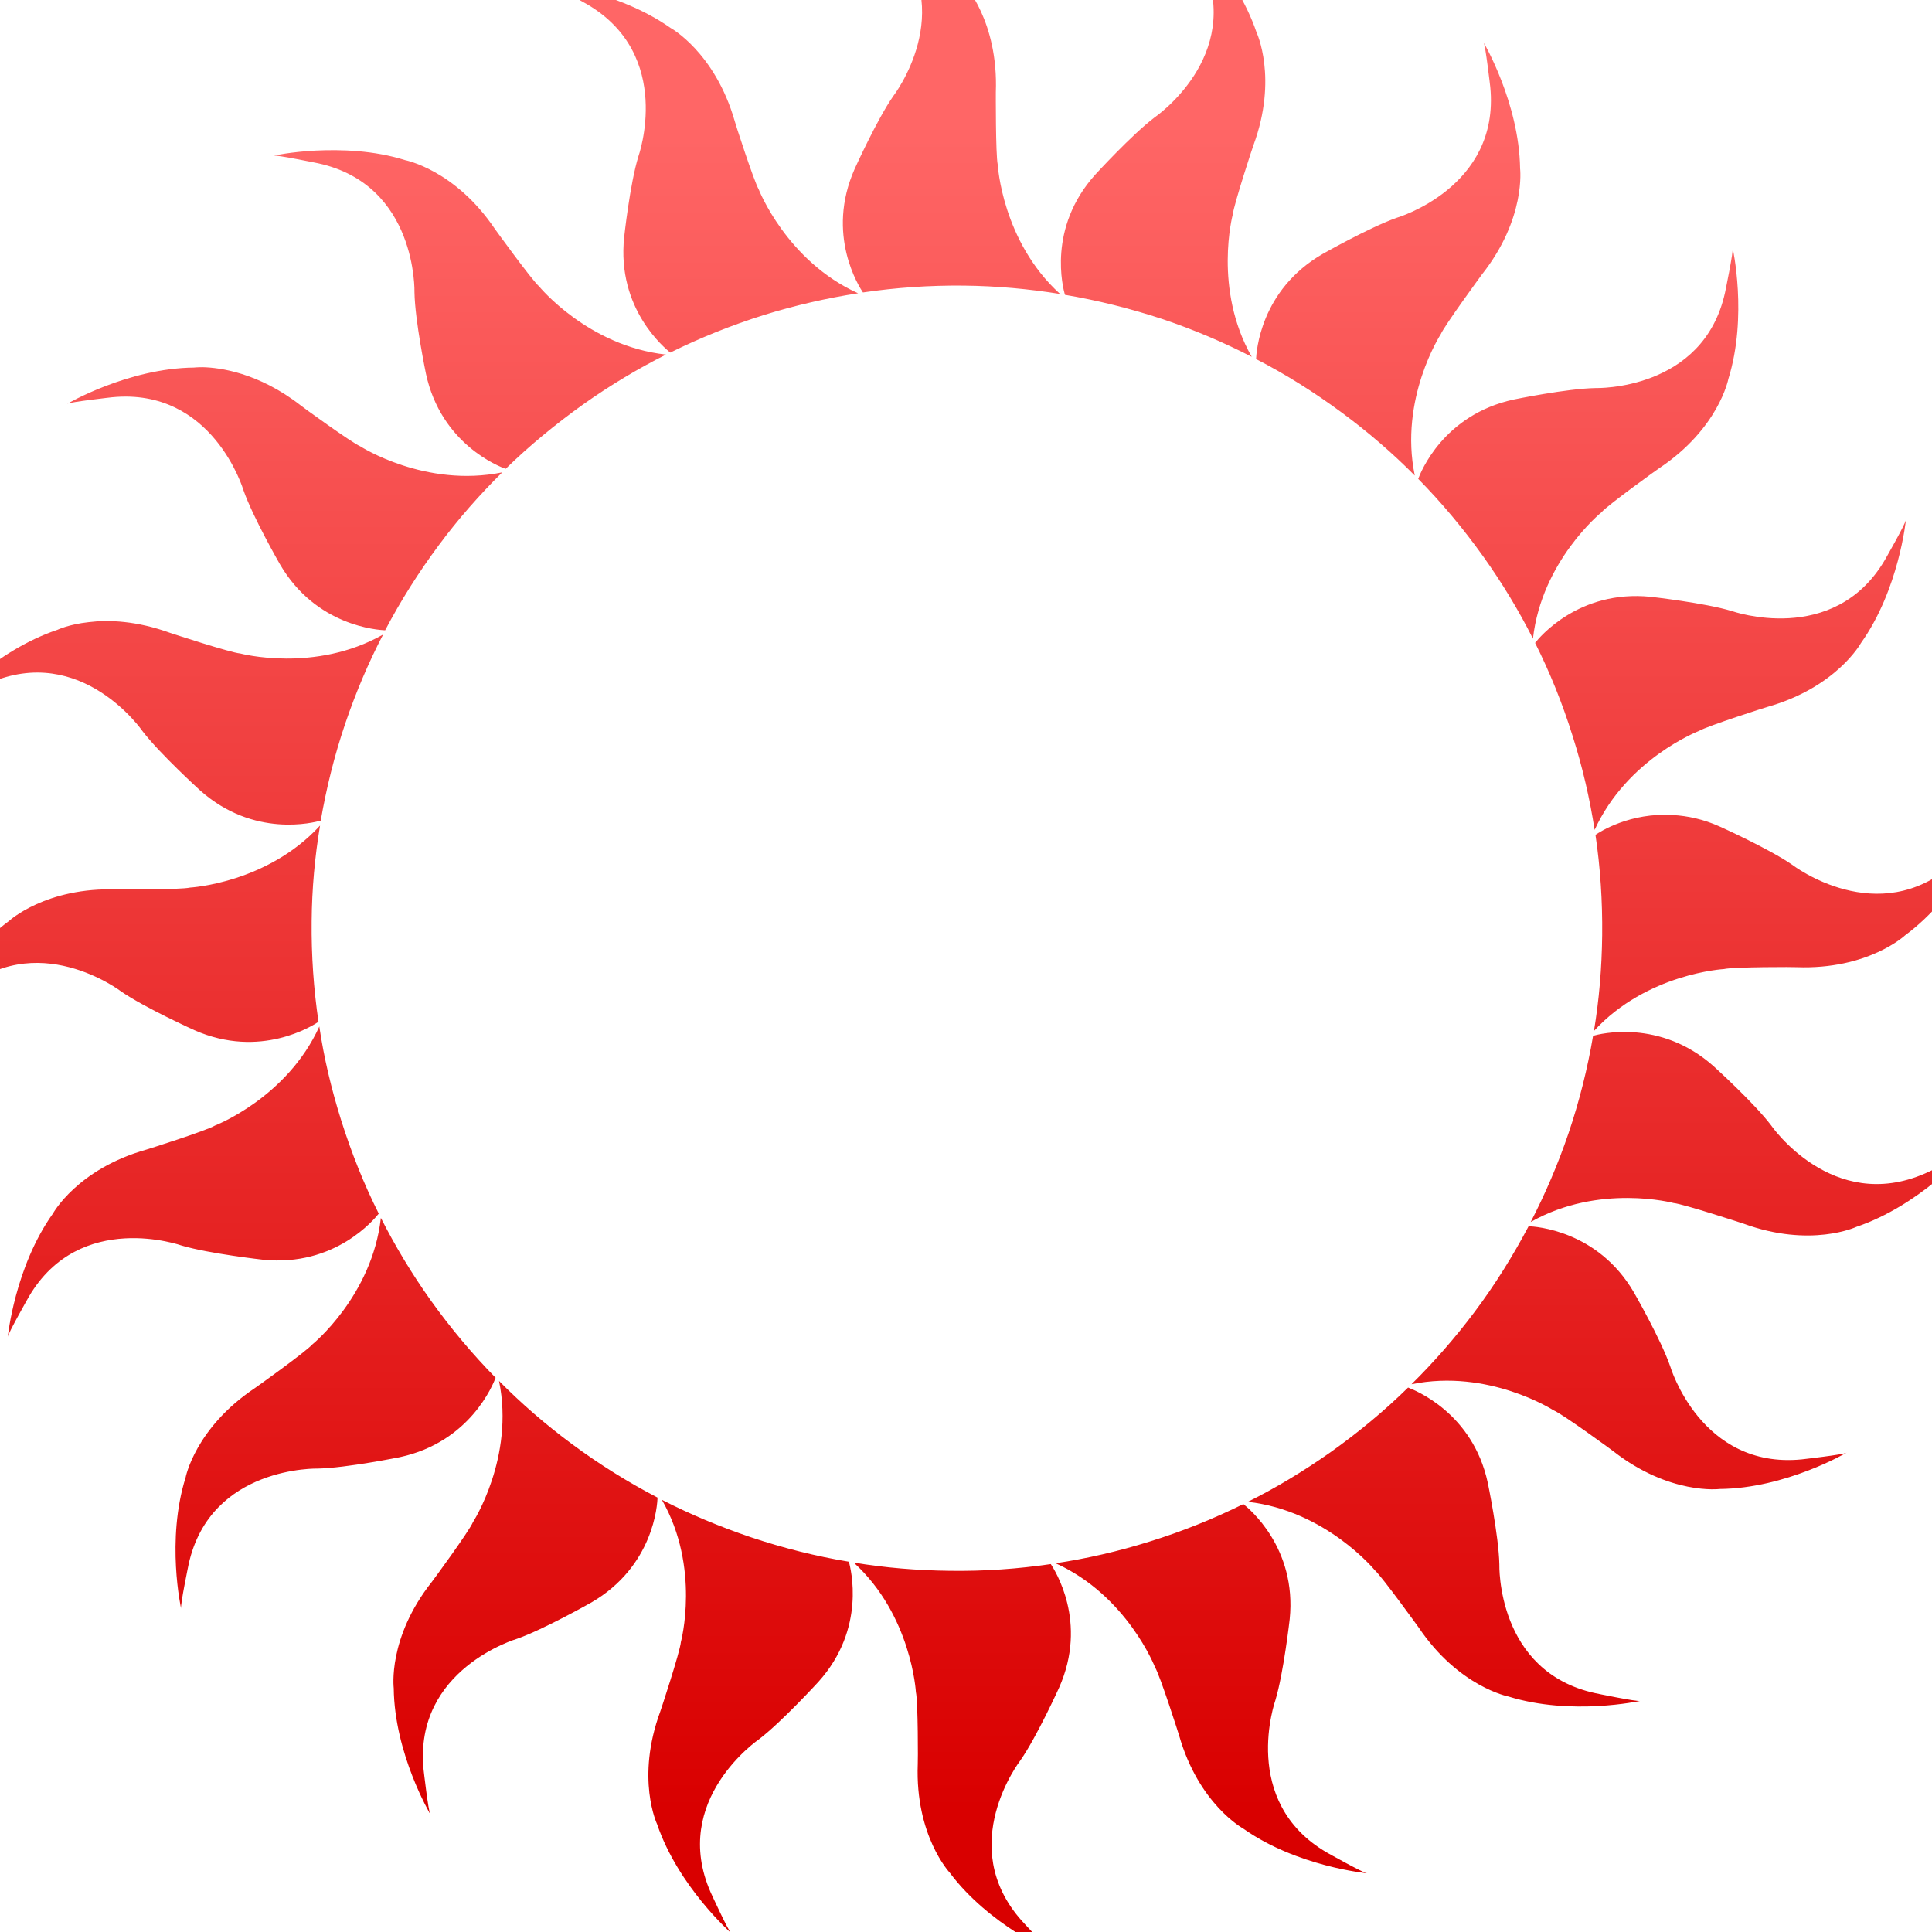 <svg xmlns="http://www.w3.org/2000/svg" xmlns:xlink="http://www.w3.org/1999/xlink" width="64" height="64" viewBox="0 0 64 64" version="1.1">
<defs> <linearGradient id="linear0" gradientUnits="userSpaceOnUse" x1="0" y1="0" x2="0" y2="1" gradientTransform="matrix(55.992,0,0,56,4.004,4)"> <stop offset="0" style="stop-color:#ff6666;stop-opacity:1;"/> <stop offset="1" style="stop-color:#d90000;stop-opacity:1;"/> </linearGradient> </defs>
<g id="surface1">
<path style=" stroke:none;fill-rule:nonzero;fill:url(#linear0);fill-opacity:1;" d="M 28.488 -3.207 C 28.586 -3.18 29.539 -2.133 29.539 -2.133 C 31.773 0.367 29.59 3.184 29.59 3.184 C 29.051 3.957 28.312 5.594 28.312 5.594 C 27.344 7.77 28.461 9.5 28.586 9.688 C 29.676 9.527 30.797 9.449 31.93 9.461 C 33.016 9.473 34.078 9.57 35.117 9.738 C 33.191 7.992 33.051 5.453 33.051 5.453 C 32.98 5.129 32.988 3.059 32.988 3.059 C 33.078 0.691 31.93 -0.531 31.93 -0.531 C 30.625 -2.277 28.488 -3.207 28.488 -3.207 Z M 39.184 -2.527 C 39.27 -2.473 39.852 -1.188 39.852 -1.188 C 41.199 1.879 38.25 3.887 38.25 3.887 C 37.496 4.457 36.285 5.781 36.285 5.781 C 34.684 7.555 35.215 9.547 35.277 9.766 C 36.359 9.949 37.445 10.219 38.52 10.574 C 39.551 10.922 40.535 11.34 41.465 11.82 C 40.184 9.57 40.836 7.109 40.836 7.109 C 40.871 6.781 41.516 4.809 41.523 4.809 C 42.34 2.586 41.625 1.074 41.625 1.074 C 40.926 -0.988 39.184 -2.527 39.184 -2.527 Z M 18.109 -0.555 C 18.211 -0.559 19.441 0.137 19.441 0.137 C 22.344 1.828 21.148 5.18 21.148 5.18 C 20.867 6.086 20.676 7.859 20.676 7.859 C 20.426 10.234 22.027 11.535 22.203 11.68 C 23.191 11.191 24.23 10.773 25.309 10.434 C 26.348 10.113 27.387 9.875 28.426 9.715 C 26.059 8.648 25.133 6.273 25.133 6.273 C 24.969 5.988 24.332 4.016 24.34 4.016 C 23.684 1.73 22.215 0.926 22.215 0.926 C 20.426 -0.332 18.109 -0.555 18.109 -0.555 Z M 49.145 1.402 C 49.207 1.48 49.367 2.883 49.367 2.883 C 49.695 6.215 46.266 7.215 46.266 7.215 C 45.367 7.531 43.812 8.414 43.812 8.414 C 41.738 9.613 41.621 11.668 41.609 11.895 C 42.586 12.395 43.539 12.996 44.449 13.668 C 45.32 14.312 46.129 15.008 46.867 15.754 C 46.34 13.215 47.723 11.078 47.723 11.078 C 47.855 10.777 49.086 9.098 49.086 9.098 C 50.559 7.238 50.355 5.582 50.355 5.582 C 50.324 3.406 49.145 1.402 49.145 1.402 Z M 10.457 4.988 C 9.629 5.031 9.062 5.156 9.062 5.156 C 9.16 5.125 10.543 5.41 10.543 5.41 C 13.828 6.125 13.73 9.684 13.73 9.684 C 13.746 10.625 14.109 12.375 14.109 12.375 C 14.609 14.711 16.539 15.457 16.75 15.531 C 17.535 14.766 18.398 14.055 19.316 13.398 C 20.203 12.77 21.125 12.215 22.062 11.746 C 19.477 11.465 17.859 9.488 17.859 9.488 C 17.613 9.273 16.398 7.59 16.398 7.59 C 15.074 5.621 13.422 5.305 13.422 5.305 C 12.379 4.977 11.293 4.949 10.457 4.988 Z M 57.395 8.207 C 57.434 8.301 57.145 9.688 57.145 9.688 C 56.426 12.957 52.859 12.855 52.859 12.855 C 51.902 12.871 50.148 13.234 50.148 13.234 C 47.809 13.738 47.059 15.652 46.98 15.863 C 47.754 16.648 48.469 17.504 49.129 18.426 C 49.758 19.309 50.309 20.219 50.781 21.156 C 51.07 18.578 53.047 16.973 53.047 16.973 C 53.266 16.723 54.953 15.512 54.961 15.512 C 56.938 14.195 57.254 12.555 57.254 12.555 C 57.902 10.473 57.395 8.207 57.395 8.207 Z M 6.715 12.164 C 6.527 12.164 6.426 12.176 6.426 12.176 C 4.234 12.199 2.223 13.379 2.223 13.379 C 2.305 13.316 3.711 13.16 3.711 13.16 C 7.059 12.832 8.066 16.242 8.066 16.242 C 8.379 17.137 9.273 18.691 9.273 18.691 C 10.469 20.75 12.531 20.867 12.758 20.879 C 13.27 19.906 13.867 18.957 14.543 18.051 C 15.188 17.18 15.895 16.383 16.637 15.648 C 14.086 16.168 11.941 14.789 11.941 14.789 C 11.641 14.66 9.961 13.438 9.961 13.43 C 8.555 12.336 7.266 12.176 6.715 12.164 Z M 63.137 17.215 C 63.145 17.316 62.438 18.551 62.438 18.551 C 60.742 21.434 57.371 20.242 57.371 20.242 C 56.465 19.969 54.68 19.77 54.68 19.77 C 52.301 19.527 50.988 21.121 50.852 21.297 C 51.344 22.277 51.762 23.312 52.098 24.391 C 52.426 25.422 52.664 26.461 52.824 27.492 C 53.898 25.133 56.277 24.215 56.277 24.215 C 56.562 24.047 58.547 23.414 58.547 23.418 C 60.836 22.77 61.645 21.305 61.645 21.305 C 62.91 19.527 63.137 17.215 63.137 17.215 Z M 2.941 20.609 C 2.281 20.68 1.902 20.863 1.902 20.863 C -0.18 21.559 -1.719 23.301 -1.719 23.301 C -1.664 23.215 -0.371 22.633 -0.371 22.633 C 2.707 21.285 4.723 24.223 4.723 24.223 C 5.297 24.973 6.625 26.18 6.625 26.18 C 8.41 27.773 10.406 27.246 10.625 27.184 C 10.812 26.105 11.078 25.023 11.441 23.957 C 11.789 22.934 12.207 21.949 12.691 21.02 C 10.426 22.305 7.961 21.648 7.961 21.648 C 7.629 21.621 5.648 20.969 5.648 20.969 C 4.531 20.562 3.598 20.527 2.941 20.609 Z M 55.426 27 C 54 26.906 52.988 27.559 52.852 27.656 C 53.012 28.734 53.086 29.848 53.074 30.98 C 53.062 32.066 52.973 33.125 52.801 34.152 C 54.555 32.242 57.105 32.102 57.105 32.102 C 57.426 32.027 59.508 32.031 59.508 32.039 C 61.887 32.129 63.109 30.984 63.109 30.984 C 64.871 29.684 65.793 27.555 65.793 27.555 C 65.773 27.648 64.723 28.605 64.723 28.605 C 62.211 30.828 59.383 28.656 59.383 28.656 C 58.602 28.113 56.965 27.379 56.965 27.379 C 56.418 27.133 55.895 27.027 55.426 27 Z M 10.602 27.348 C 8.848 29.262 6.297 29.402 6.297 29.402 C 5.973 29.477 3.895 29.465 3.895 29.465 C 1.516 29.375 0.289 30.516 0.289 30.516 C -1.469 31.816 -2.398 33.945 -2.398 33.945 C -2.371 33.848 -1.324 32.898 -1.324 32.898 C 1.191 30.676 4.02 32.848 4.02 32.848 C 4.797 33.383 6.438 34.125 6.438 34.125 C 8.625 35.09 10.363 33.973 10.551 33.848 C 10.391 32.766 10.312 31.648 10.324 30.523 C 10.332 29.438 10.43 28.379 10.602 27.348 Z M 10.578 34.004 C 9.504 36.371 7.121 37.285 7.121 37.285 C 6.836 37.457 4.855 38.082 4.848 38.082 C 2.559 38.727 1.754 40.199 1.754 40.199 C 0.488 41.973 0.258 44.285 0.258 44.285 C 0.258 44.184 0.957 42.953 0.957 42.953 C 2.656 40.062 6.023 41.262 6.023 41.262 C 6.934 41.531 8.715 41.73 8.715 41.73 C 11.102 41.973 12.406 40.379 12.547 40.203 C 12.055 39.227 11.641 38.184 11.301 37.109 C 10.977 36.074 10.73 35.039 10.578 34.004 Z M 54.18 34.199 C 53.434 34.137 52.883 34.281 52.773 34.312 C 52.59 35.391 52.32 36.477 51.957 37.547 C 51.609 38.57 51.188 39.547 50.707 40.48 C 52.973 39.195 55.441 39.852 55.441 39.852 C 55.766 39.883 57.746 40.531 57.746 40.531 C 59.984 41.352 61.496 40.641 61.496 40.641 C 63.574 39.938 65.113 38.203 65.113 38.203 C 65.062 38.285 63.773 38.871 63.773 38.871 C 60.691 40.215 58.672 37.281 58.672 37.281 C 58.102 36.527 56.77 35.324 56.77 35.324 C 55.879 34.527 54.93 34.262 54.18 34.199 Z M 12.617 40.344 C 12.328 42.926 10.352 44.531 10.352 44.531 C 10.137 44.777 8.441 45.988 8.441 45.984 C 6.461 47.309 6.148 48.945 6.148 48.945 C 5.496 51.027 6 53.289 6 53.289 C 5.961 53.199 6.25 51.812 6.25 51.812 C 6.973 48.547 10.539 48.648 10.539 48.648 C 11.492 48.625 13.246 48.27 13.246 48.27 C 15.586 47.766 16.336 45.848 16.418 45.641 C 15.645 44.852 14.93 44 14.27 43.078 C 13.641 42.195 13.09 41.277 12.617 40.344 Z M 50.637 40.621 C 50.125 41.59 49.531 42.547 48.855 43.449 C 48.203 44.32 47.504 45.117 46.758 45.855 C 49.309 45.332 51.457 46.715 51.457 46.715 C 51.758 46.836 53.438 48.066 53.438 48.07 C 55.312 49.535 56.969 49.324 56.969 49.324 C 59.16 49.305 61.172 48.121 61.172 48.121 C 61.094 48.184 59.684 48.344 59.684 48.344 C 56.34 48.672 55.328 45.262 55.328 45.262 C 55.016 44.359 54.125 42.812 54.125 42.812 C 52.926 40.754 50.859 40.629 50.637 40.621 Z M 16.531 45.746 C 17.051 48.285 15.668 50.422 15.668 50.422 C 15.543 50.723 14.309 52.402 14.305 52.402 C 12.832 54.262 13.043 55.922 13.043 55.922 C 13.066 58.098 14.254 60.098 14.254 60.098 C 14.191 60.02 14.031 58.617 14.031 58.617 C 13.703 55.285 17.133 54.285 17.133 54.285 C 18.027 53.969 19.586 53.086 19.586 53.086 C 21.656 51.887 21.777 49.836 21.781 49.609 C 20.812 49.105 19.852 48.508 18.941 47.832 C 18.07 47.188 17.27 46.492 16.531 45.746 Z M 46.645 45.965 C 45.863 46.734 45 47.449 44.078 48.105 C 43.188 48.73 42.273 49.285 41.336 49.75 C 43.918 50.039 45.539 52.012 45.539 52.012 C 45.781 52.227 46.996 53.914 46.996 53.914 C 48.32 55.879 49.969 56.199 49.969 56.199 C 52.059 56.848 54.336 56.344 54.336 56.344 C 54.238 56.379 52.852 56.09 52.852 56.09 C 49.562 55.379 49.668 51.82 49.668 51.82 C 49.648 50.875 49.285 49.121 49.285 49.121 C 48.785 46.793 46.855 46.047 46.645 45.965 Z M 21.926 49.684 C 23.215 51.934 22.555 54.395 22.555 54.395 C 22.527 54.723 21.875 56.695 21.875 56.688 C 21.051 58.918 21.766 60.426 21.766 60.426 C 22.469 62.492 24.215 64.031 24.215 64.031 C 24.129 63.973 23.543 62.691 23.543 62.691 C 22.191 59.625 25.141 57.617 25.141 57.617 C 25.898 57.039 27.109 55.715 27.109 55.715 C 28.707 53.945 28.176 51.949 28.121 51.734 C 27.035 51.555 25.945 51.281 24.871 50.922 C 23.844 50.574 22.863 50.164 21.926 49.684 Z M 41.188 49.824 C 40.207 50.309 39.168 50.73 38.082 51.066 C 37.047 51.391 36.004 51.629 34.969 51.785 C 37.336 52.855 38.262 55.23 38.262 55.23 C 38.43 55.508 39.062 57.488 39.059 57.488 C 39.711 59.773 41.184 60.574 41.184 60.574 C 42.965 61.836 45.289 62.055 45.289 62.055 C 45.188 62.062 43.953 61.367 43.953 61.367 C 41.051 59.676 42.25 56.32 42.25 56.32 C 42.523 55.41 42.723 53.637 42.723 53.637 C 42.965 51.266 41.363 49.965 41.188 49.824 Z M 28.281 51.762 C 30.199 53.512 30.34 56.051 30.34 56.051 C 30.414 56.367 30.41 58.441 30.402 58.441 C 30.312 60.812 31.461 62.035 31.461 62.035 C 32.766 63.781 34.906 64.703 34.906 64.703 C 34.809 64.68 33.852 63.633 33.852 63.633 C 31.617 61.133 33.801 58.316 33.801 58.316 C 34.344 57.539 35.082 55.91 35.082 55.91 C 36.055 53.727 34.93 52 34.809 51.812 C 33.719 51.973 32.602 52.051 31.465 52.035 C 30.375 52.023 29.312 51.934 28.281 51.762 Z M 28.281 51.762 "/>
</g>
</svg>
